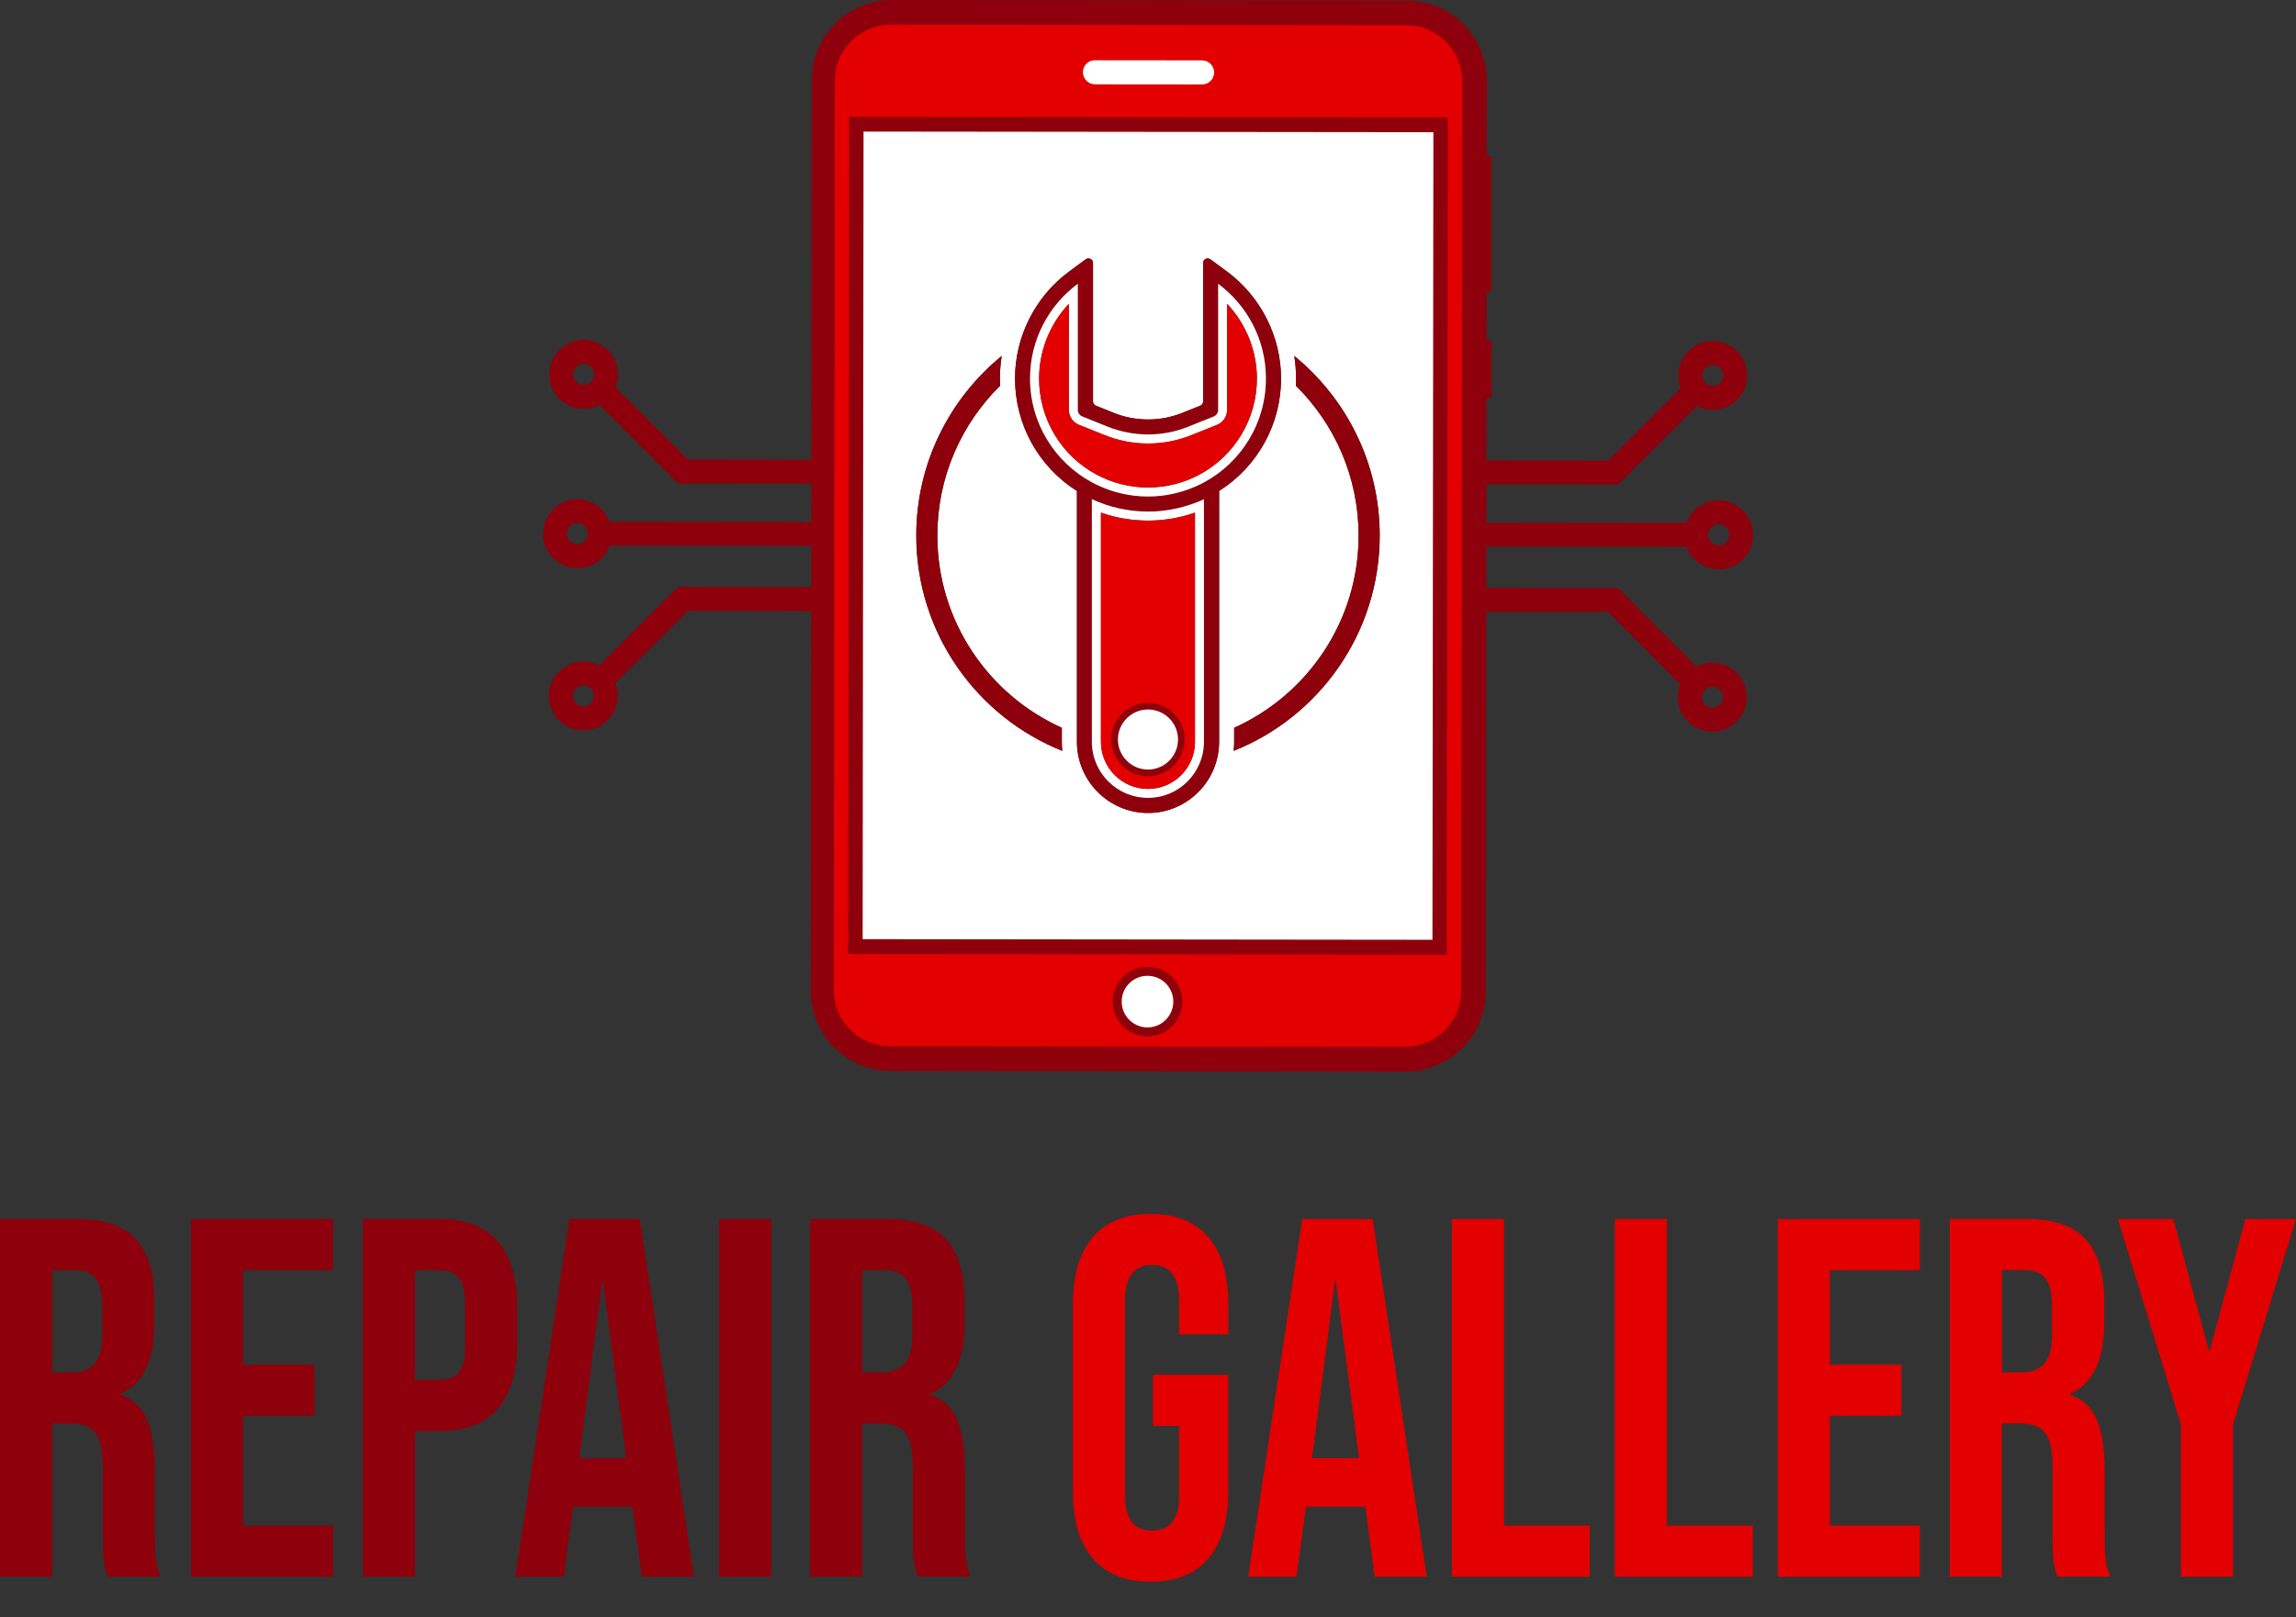 <svg width="44" height="31" viewBox="0 0 44 31" fill="none" xmlns="http://www.w3.org/2000/svg">
<rect x="0" y="0" width="44" height="31" fill="#333333" stroke="none"/>
<path d="M32.816 12.702C32.706 12.702 32.602 12.728 32.511 12.776L31.006 11.269L28.483 11.266L28.484 10.476L32.318 10.48C32.411 10.73 32.653 10.911 32.936 10.912C33.299 10.912 33.595 10.616 33.595 10.252C33.596 9.889 33.3 9.591 32.936 9.591C32.653 9.591 32.41 9.771 32.318 10.022L28.484 10.018V9.284L31.008 9.287L32.516 7.782C32.607 7.829 32.711 7.857 32.821 7.857C33.184 7.857 33.481 7.563 33.481 7.198C33.481 6.833 33.186 6.538 32.822 6.538C32.458 6.537 32.162 6.833 32.162 7.197C32.162 7.284 32.178 7.366 32.209 7.442L30.819 8.828L28.485 8.826L28.486 7.626H28.562C28.575 7.626 28.585 7.616 28.585 7.603V6.545C28.585 6.532 28.574 6.523 28.562 6.523H28.487L28.488 5.592H28.549C28.57 5.592 28.585 5.576 28.585 5.556V3.031C28.585 3.01 28.569 2.994 28.549 2.994H28.491L28.493 1.551C28.494 0.701 27.806 0.012 26.958 0.011L17.095 9.53127e-07C16.246 -0.001 15.557 0.686 15.556 1.536L15.547 8.812L13.182 8.809L11.796 7.421C11.826 7.345 11.844 7.263 11.844 7.176C11.844 6.813 11.549 6.515 11.185 6.515C10.821 6.514 10.524 6.811 10.524 7.175C10.524 7.538 10.819 7.834 11.184 7.835C11.293 7.835 11.397 7.808 11.489 7.76L12.994 9.269L15.549 9.271L15.548 10.005L11.683 10.001C11.59 9.749 11.348 9.569 11.065 9.569C10.701 9.568 10.406 9.864 10.405 10.229C10.405 10.592 10.7 10.888 11.064 10.889C11.347 10.889 11.59 10.709 11.682 10.458L15.547 10.463L15.546 11.253L12.992 11.25L11.483 12.755C11.391 12.706 11.289 12.679 11.178 12.679C10.814 12.678 10.518 12.975 10.518 13.339C10.517 13.702 10.812 13.999 11.177 14C11.541 14 11.836 13.704 11.838 13.34C11.838 13.253 11.82 13.171 11.79 13.095L13.18 11.708L15.544 11.711L15.536 18.988C15.535 19.837 16.223 20.526 17.072 20.527L26.935 20.538C27.783 20.539 28.472 19.852 28.473 19.003L28.482 11.726L30.815 11.728L32.202 13.118C32.171 13.194 32.154 13.276 32.154 13.363C32.153 13.726 32.449 14.022 32.813 14.023C33.176 14.023 33.473 13.726 33.474 13.363C33.476 12.998 33.179 12.702 32.816 12.702ZM32.938 10.049C33.049 10.049 33.139 10.14 33.139 10.251C33.139 10.363 33.048 10.453 32.937 10.453C32.826 10.453 32.734 10.363 32.734 10.251C32.734 10.14 32.827 10.049 32.938 10.049ZM32.823 6.996C32.934 6.996 33.025 7.087 33.025 7.198C33.025 7.309 32.934 7.4 32.823 7.4C32.712 7.4 32.621 7.308 32.621 7.197C32.621 7.086 32.711 6.996 32.823 6.996ZM11.185 7.377C11.073 7.377 10.983 7.286 10.983 7.175C10.983 7.063 11.073 6.973 11.185 6.973C11.296 6.973 11.387 7.063 11.387 7.175C11.387 7.286 11.296 7.377 11.185 7.377ZM11.063 10.43C10.952 10.43 10.861 10.338 10.861 10.227C10.862 10.116 10.953 10.025 11.064 10.025C11.175 10.025 11.265 10.117 11.265 10.228C11.265 10.339 11.174 10.43 11.063 10.43ZM11.177 13.54C11.066 13.54 10.976 13.45 10.976 13.338C10.976 13.227 11.067 13.136 11.178 13.136C11.29 13.136 11.38 13.227 11.38 13.338C11.381 13.45 11.29 13.54 11.177 13.54ZM20.821 1.222C20.863 1.18 20.921 1.155 20.984 1.156L23.036 1.158C23.163 1.158 23.268 1.262 23.268 1.389C23.268 1.452 23.243 1.51 23.201 1.552C23.159 1.594 23.1 1.62 23.037 1.62L20.985 1.618C20.857 1.617 20.753 1.513 20.753 1.385C20.753 1.32 20.779 1.264 20.821 1.222ZM21.99 19.694C21.716 19.693 21.495 19.471 21.496 19.198C21.496 18.925 21.718 18.704 21.991 18.705C22.265 18.705 22.485 18.927 22.485 19.199C22.485 19.472 22.264 19.694 21.99 19.694ZM27.452 18.013L16.533 18.001H16.532L16.55 2.522L27.47 2.534L27.452 18.013ZM32.815 13.565C32.704 13.565 32.613 13.473 32.614 13.362C32.614 13.251 32.705 13.16 32.816 13.16C32.928 13.16 33.018 13.251 33.018 13.363C33.017 13.474 32.927 13.565 32.815 13.565Z" fill="#8E000B"/>
<path d="M26.95 0.484L17.072 0.473C16.48 0.472 15.999 0.952 15.999 1.544L15.979 18.979C15.979 19.265 16.09 19.525 16.273 19.717C16.325 19.771 16.381 19.82 16.442 19.863C16.615 19.982 16.824 20.053 17.05 20.053L26.928 20.064C27.162 20.064 27.377 19.99 27.552 19.864C27.616 19.819 27.674 19.767 27.726 19.71C27.897 19.52 28.001 19.269 28.002 18.994L28.022 1.559C28.021 0.965 27.542 0.484 26.95 0.484ZM27.452 18.013L16.533 18.001H16.532L16.55 2.522L27.47 2.534L27.452 18.013ZM20.821 1.222C20.863 1.18 20.921 1.155 20.985 1.156L23.036 1.158C23.163 1.158 23.268 1.262 23.268 1.389C23.268 1.452 23.243 1.51 23.201 1.552C23.159 1.594 23.1 1.62 23.037 1.62L20.985 1.618C20.857 1.617 20.754 1.513 20.754 1.385C20.753 1.321 20.779 1.264 20.821 1.222ZM21.327 19.197C21.327 18.832 21.625 18.534 21.991 18.535C22.357 18.535 22.655 18.834 22.655 19.199C22.654 19.566 22.355 19.862 21.99 19.862C21.624 19.862 21.326 19.565 21.327 19.197Z" fill="#E20000"/>
<path d="M23.267 1.388C23.267 1.451 23.242 1.509 23.2 1.551C23.158 1.594 23.099 1.619 23.036 1.619L20.985 1.617C20.857 1.616 20.753 1.512 20.753 1.384C20.753 1.32 20.778 1.263 20.82 1.221C20.862 1.179 20.92 1.154 20.984 1.155L23.035 1.157C23.163 1.157 23.267 1.261 23.267 1.388Z" fill="white"/>
<path d="M27.726 2.252L16.273 2.239L16.255 18.285H16.273L27.726 18.299L27.744 2.252H27.726ZM27.453 18.013L16.533 18.001L16.55 2.522L27.47 2.534L27.453 18.013Z" fill="#8E000B"/>
<path d="M16.549 2.522L16.532 18.001L27.451 18.013L27.469 2.534L16.549 2.522ZM17.559 10.265C17.559 8.879 18.198 7.639 19.196 6.823C19.174 6.966 19.162 7.11 19.162 7.256C19.162 7.303 19.164 7.349 19.165 7.394C18.423 8.127 17.963 9.143 17.963 10.266C17.963 11.905 18.944 13.318 20.348 13.95V14.22C20.348 14.279 20.351 14.337 20.358 14.393C18.719 13.74 17.559 12.135 17.559 10.265ZM23.363 14.219C23.363 14.97 22.752 15.583 22.001 15.583C21.25 15.583 20.638 14.97 20.638 14.219V9.411C19.901 8.946 19.452 8.135 19.452 7.256C19.452 6.452 19.838 5.686 20.486 5.206L20.806 4.97C20.864 4.927 20.946 4.969 20.946 5.041V7.694C20.946 7.73 20.968 7.762 21.001 7.775L21.337 7.911C21.549 7.996 21.773 8.04 22.001 8.04C22.23 8.04 22.453 7.996 22.665 7.911L23 7.776C23.033 7.762 23.056 7.73 23.056 7.695V5.041C23.056 4.969 23.137 4.927 23.196 4.97L23.516 5.206C24.163 5.686 24.55 6.452 24.55 7.256C24.55 8.135 24.099 8.945 23.363 9.41V14.219ZM23.641 14.392C23.648 14.336 23.651 14.278 23.651 14.219V13.949C25.056 13.317 26.036 11.904 26.036 10.265C26.036 9.142 25.576 8.126 24.834 7.393C24.836 7.348 24.837 7.302 24.837 7.255C24.837 7.109 24.826 6.965 24.804 6.822C25.802 7.638 26.441 8.878 26.441 10.264C26.44 12.135 25.28 13.74 23.641 14.392Z" fill="white"/>
<path d="M21.991 18.535C21.625 18.534 21.327 18.832 21.327 19.197C21.326 19.564 21.624 19.861 21.99 19.862C22.355 19.862 22.654 19.566 22.655 19.199C22.655 18.834 22.356 18.535 21.991 18.535ZM21.99 19.694C21.716 19.693 21.495 19.471 21.496 19.198C21.496 18.925 21.718 18.704 21.991 18.705C22.265 18.705 22.485 18.927 22.485 19.199C22.484 19.472 22.264 19.694 21.99 19.694Z" fill="#8E000B"/>
<path d="M22.485 19.198C22.484 19.472 22.263 19.693 21.99 19.693C21.716 19.692 21.495 19.47 21.496 19.197C21.496 18.924 21.718 18.703 21.991 18.704C22.265 18.704 22.485 18.926 22.485 19.198Z" fill="white"/>
<path d="M20.349 14.219V13.949C18.944 13.317 17.963 11.904 17.963 10.265C17.963 9.142 18.423 8.126 19.166 7.393C19.164 7.348 19.162 7.302 19.162 7.255C19.162 7.109 19.174 6.965 19.196 6.822C18.198 7.638 17.559 8.878 17.559 10.264C17.559 12.134 18.719 13.738 20.357 14.392C20.351 14.337 20.349 14.278 20.349 14.219ZM24.804 6.823C24.826 6.966 24.837 7.11 24.837 7.256C24.837 7.303 24.836 7.349 24.834 7.394C25.576 8.127 26.036 9.143 26.036 10.266C26.036 11.905 25.056 13.318 23.651 13.95V14.22C23.651 14.279 23.648 14.337 23.641 14.393C25.28 13.74 26.44 12.136 26.44 10.266C26.44 8.879 25.802 7.639 24.804 6.823Z" fill="#8E000B"/>
<path d="M23.516 5.206L23.196 4.97C23.137 4.927 23.056 4.969 23.056 5.041V7.695C23.056 7.73 23.034 7.762 23 7.776L22.665 7.911C22.452 7.996 22.229 8.04 22.001 8.04C21.772 8.04 21.549 7.996 21.337 7.911L21.001 7.775C20.968 7.762 20.946 7.73 20.946 7.694V5.041C20.946 4.969 20.863 4.927 20.806 4.97L20.486 5.206C19.838 5.686 19.451 6.452 19.451 7.256C19.451 8.135 19.901 8.946 20.638 9.411V14.219C20.638 14.97 21.25 15.583 22.001 15.583C22.752 15.583 23.363 14.97 23.363 14.219V9.41C24.099 8.945 24.55 8.135 24.55 7.256C24.55 6.452 24.163 5.686 23.516 5.206ZM23.074 14.219C23.074 14.813 22.594 15.294 22.001 15.294C21.408 15.294 20.926 14.813 20.926 14.219V9.569C20.965 9.588 21.007 9.605 21.047 9.621C21.088 9.638 21.129 9.653 21.171 9.668C21.178 9.67 21.183 9.673 21.19 9.674C21.225 9.687 21.262 9.697 21.298 9.708C21.304 9.71 21.31 9.711 21.315 9.713C21.349 9.722 21.384 9.731 21.42 9.739C21.43 9.742 21.442 9.745 21.452 9.746C21.477 9.752 21.503 9.758 21.528 9.762C21.556 9.768 21.583 9.773 21.61 9.776C21.619 9.778 21.628 9.779 21.637 9.78C21.67 9.786 21.702 9.79 21.736 9.793C21.74 9.793 21.744 9.794 21.748 9.794C21.832 9.803 21.916 9.807 22.001 9.807C22.039 9.807 22.076 9.806 22.114 9.804C22.121 9.804 22.13 9.804 22.136 9.803C22.17 9.802 22.203 9.8 22.237 9.796C22.241 9.796 22.246 9.795 22.25 9.795C22.298 9.79 22.347 9.784 22.394 9.776C22.421 9.773 22.447 9.768 22.473 9.762C22.498 9.758 22.524 9.752 22.55 9.746C22.561 9.745 22.571 9.742 22.581 9.739C22.616 9.731 22.651 9.721 22.686 9.713C22.692 9.711 22.697 9.71 22.703 9.708C22.741 9.697 22.779 9.686 22.816 9.673C22.82 9.672 22.823 9.671 22.826 9.67C22.826 9.67 22.828 9.669 22.829 9.669C22.85 9.661 22.869 9.654 22.889 9.647C22.911 9.639 22.931 9.63 22.953 9.623C22.994 9.607 23.035 9.589 23.075 9.571V14.219H23.074ZM23.074 9.245C23.054 9.256 23.034 9.267 23.014 9.277L22.951 9.306C22.933 9.314 22.916 9.323 22.898 9.329C22.881 9.338 22.864 9.345 22.845 9.351C22.839 9.354 22.832 9.356 22.826 9.359C22.794 9.372 22.761 9.384 22.727 9.395C22.716 9.399 22.706 9.402 22.695 9.406C22.668 9.415 22.639 9.425 22.61 9.432C22.607 9.432 22.604 9.433 22.6 9.434C22.564 9.445 22.525 9.455 22.488 9.462C22.451 9.471 22.415 9.478 22.378 9.484C22.371 9.485 22.364 9.486 22.357 9.487C22.32 9.494 22.284 9.499 22.248 9.502C22.207 9.507 22.166 9.511 22.125 9.513C22.084 9.515 22.043 9.516 22.001 9.516C21.959 9.516 21.918 9.515 21.876 9.513C21.835 9.511 21.795 9.507 21.754 9.502H21.751C21.738 9.501 21.727 9.5 21.714 9.498C21.691 9.495 21.667 9.492 21.644 9.487C21.634 9.486 21.624 9.485 21.613 9.482C21.58 9.476 21.546 9.47 21.512 9.462C21.474 9.454 21.437 9.444 21.399 9.434C21.397 9.433 21.393 9.432 21.39 9.432C21.362 9.424 21.333 9.414 21.305 9.406C21.296 9.403 21.286 9.399 21.278 9.397C21.246 9.385 21.214 9.375 21.182 9.362C21.181 9.362 21.181 9.361 21.18 9.361C21.169 9.357 21.158 9.353 21.149 9.348C21.115 9.335 21.083 9.321 21.05 9.305L20.987 9.276C20.966 9.265 20.947 9.255 20.926 9.244C20.22 8.863 19.739 8.115 19.739 7.255C19.739 6.511 20.1 5.85 20.656 5.438V7.855C20.656 7.912 20.691 7.962 20.743 7.982L21.228 8.177C21.724 8.376 22.277 8.376 22.773 8.177L23.259 7.982C23.312 7.961 23.345 7.912 23.345 7.855V5.438C23.901 5.85 24.261 6.511 24.261 7.255C24.261 8.116 23.781 8.864 23.074 9.245Z" fill="#8E000B"/>
<path d="M22.951 9.621C22.929 9.63 22.909 9.638 22.887 9.645C22.868 9.653 22.848 9.66 22.827 9.667C22.826 9.667 22.825 9.668 22.824 9.668C22.821 9.669 22.818 9.67 22.814 9.671C22.777 9.684 22.739 9.695 22.701 9.706C22.695 9.708 22.69 9.709 22.684 9.711C22.65 9.72 22.615 9.73 22.58 9.737C22.569 9.74 22.558 9.743 22.548 9.745C22.523 9.75 22.496 9.756 22.471 9.76C22.445 9.766 22.419 9.771 22.392 9.774C22.345 9.782 22.296 9.789 22.248 9.793C22.244 9.793 22.239 9.794 22.235 9.794C22.202 9.798 22.169 9.8 22.134 9.802C22.127 9.803 22.119 9.803 22.112 9.803C22.075 9.804 22.037 9.805 21.999 9.805C21.915 9.805 21.831 9.801 21.746 9.792C21.743 9.792 21.738 9.791 21.734 9.791C21.701 9.789 21.669 9.784 21.635 9.778C21.626 9.777 21.616 9.776 21.608 9.774C21.581 9.771 21.554 9.766 21.527 9.76C21.501 9.756 21.475 9.75 21.45 9.745C21.439 9.743 21.428 9.74 21.418 9.737C21.383 9.729 21.348 9.719 21.313 9.711C21.308 9.709 21.302 9.708 21.297 9.706C21.26 9.695 21.224 9.685 21.188 9.673C21.181 9.671 21.176 9.668 21.169 9.666C21.127 9.651 21.086 9.636 21.045 9.619C21.005 9.603 20.964 9.586 20.924 9.567V14.218C20.924 14.812 21.406 15.293 21.999 15.293C22.592 15.293 23.072 14.812 23.072 14.218V9.568C23.034 9.587 22.992 9.606 22.951 9.621ZM22.9 14.219C22.9 14.716 22.496 15.121 22 15.121C21.503 15.121 21.098 14.716 21.098 14.219V9.825C21.386 9.927 21.688 9.978 22 9.978C22.311 9.978 22.613 9.926 22.9 9.825V14.219Z" fill="white"/>
<path d="M23.344 5.439V7.856C23.344 7.913 23.311 7.963 23.259 7.983L22.773 8.178C22.277 8.377 21.724 8.377 21.228 8.178L20.742 7.983C20.69 7.962 20.655 7.913 20.655 7.856V5.439C20.099 5.85 19.739 6.512 19.739 7.256C19.739 8.116 20.219 8.864 20.925 9.245C20.946 9.256 20.966 9.267 20.986 9.277L21.049 9.306C21.082 9.322 21.113 9.336 21.148 9.349C21.158 9.354 21.17 9.358 21.179 9.362C21.18 9.362 21.181 9.363 21.182 9.363C21.213 9.376 21.245 9.386 21.277 9.398C21.287 9.4 21.296 9.404 21.304 9.407C21.332 9.416 21.361 9.426 21.389 9.433C21.392 9.433 21.396 9.434 21.399 9.435C21.436 9.446 21.474 9.456 21.511 9.463C21.545 9.471 21.578 9.477 21.613 9.483C21.624 9.486 21.634 9.487 21.644 9.488C21.666 9.493 21.691 9.496 21.713 9.499C21.726 9.5 21.737 9.502 21.75 9.503H21.753C21.794 9.508 21.834 9.512 21.876 9.514C21.917 9.516 21.958 9.517 22 9.517C22.042 9.517 22.083 9.516 22.124 9.514C22.166 9.512 22.207 9.508 22.247 9.503C22.283 9.5 22.32 9.495 22.356 9.488C22.364 9.487 22.371 9.486 22.378 9.485C22.414 9.479 22.451 9.471 22.487 9.463C22.525 9.455 22.563 9.445 22.599 9.435C22.603 9.434 22.606 9.433 22.609 9.433C22.638 9.425 22.667 9.415 22.695 9.407C22.706 9.403 22.716 9.399 22.727 9.396C22.759 9.384 22.792 9.373 22.825 9.36C22.831 9.357 22.838 9.355 22.845 9.352C22.863 9.345 22.88 9.338 22.898 9.33C22.916 9.323 22.932 9.314 22.95 9.307L23.013 9.278C23.033 9.267 23.053 9.256 23.074 9.246C23.781 8.865 24.26 8.117 24.26 7.257C24.261 6.512 23.9 5.85 23.344 5.439ZM22.992 9.094C22.689 9.257 22.347 9.344 22 9.344C21.653 9.344 21.31 9.257 21.008 9.094C20.333 8.729 19.913 8.025 19.913 7.256C19.913 6.722 20.121 6.208 20.483 5.823V7.856C20.483 7.984 20.56 8.096 20.678 8.144L21.164 8.338C21.43 8.446 21.712 8.501 22 8.501C22.288 8.501 22.57 8.446 22.837 8.338L23.322 8.144C23.44 8.096 23.516 7.984 23.516 7.856V5.823C23.878 6.208 24.087 6.722 24.087 7.256C24.087 8.025 23.667 8.728 22.992 9.094Z" fill="white"/>
<path d="M24.087 7.256C24.087 8.025 23.667 8.728 22.992 9.094C22.689 9.257 22.347 9.344 22 9.344C21.653 9.344 21.31 9.257 21.008 9.094C20.332 8.729 19.913 8.025 19.913 7.256C19.913 6.722 20.121 6.208 20.483 5.823V7.856C20.483 7.984 20.56 8.096 20.678 8.143L21.164 8.338C21.43 8.446 21.712 8.501 22 8.501C22.288 8.501 22.57 8.446 22.837 8.338L23.322 8.143C23.44 8.096 23.516 7.984 23.516 7.856V5.823C23.879 6.208 24.087 6.722 24.087 7.256Z" fill="#E20000"/>
<path d="M22 9.979C21.689 9.979 21.386 9.927 21.098 9.826V14.22C21.098 14.717 21.502 15.122 22 15.122C22.497 15.122 22.901 14.717 22.901 14.22V9.826C22.612 9.927 22.311 9.979 22 9.979ZM22 14.751C21.682 14.751 21.424 14.492 21.424 14.175C21.424 13.858 21.683 13.6 22 13.6C22.318 13.6 22.575 13.858 22.575 14.175C22.575 14.492 22.317 14.751 22 14.751Z" fill="#E20000"/>
<path d="M22 13.472C21.611 13.472 21.297 13.787 21.297 14.175C21.297 14.562 21.612 14.877 22 14.877C22.388 14.877 22.702 14.562 22.702 14.175C22.702 13.787 22.388 13.472 22 13.472ZM22 14.751C21.682 14.751 21.424 14.492 21.424 14.175C21.424 13.858 21.683 13.6 22 13.6C22.318 13.6 22.575 13.858 22.575 14.175C22.575 14.492 22.317 14.751 22 14.751Z" fill="#8E000B"/>
<path d="M22.575 14.174C22.575 14.492 22.317 14.75 22 14.75C21.682 14.75 21.424 14.492 21.424 14.174C21.424 13.857 21.683 13.599 22 13.599C22.317 13.599 22.575 13.857 22.575 14.174Z" fill="white"/>
<path d="M2.968 29.388V28.183C2.968 27.779 2.919 27.456 2.819 27.214C2.719 26.972 2.547 26.812 2.306 26.734V26.714C2.742 26.525 2.96 26.075 2.96 25.363V24.942C2.96 24.407 2.842 24.011 2.605 23.753C2.37 23.494 1.994 23.365 1.479 23.365H0V30.219H0.999V27.282H1.344C1.574 27.282 1.736 27.344 1.829 27.468C1.923 27.592 1.969 27.81 1.969 28.125V29.378C1.969 29.632 1.975 29.809 1.987 29.906C1.999 30.004 2.024 30.108 2.06 30.219H3.077C3.028 30.102 2.998 29.983 2.986 29.862C2.975 29.742 2.968 29.583 2.968 29.388ZM1.961 25.579C1.961 25.84 1.911 26.026 1.811 26.137C1.711 26.248 1.562 26.304 1.363 26.304H1V24.346H1.453C1.629 24.346 1.757 24.401 1.839 24.512C1.92 24.623 1.961 24.803 1.961 25.051V25.579Z" fill="#8E000B"/>
<path d="M3.658 30.22H6.382V29.241H4.657V27.136H6.028V26.157H4.657V24.346H6.382V23.366H3.658V30.22Z" fill="#8E000B"/>
<path d="M9.913 25.06C9.913 24.505 9.788 24.084 9.541 23.797C9.293 23.509 8.92 23.365 8.424 23.365H6.953V30.219H7.952V27.429H8.424C8.92 27.429 9.293 27.286 9.541 26.998C9.788 26.71 9.913 26.29 9.913 25.734V25.06ZM8.914 25.804C8.914 26.039 8.873 26.206 8.791 26.304C8.71 26.402 8.588 26.451 8.424 26.451H7.952V24.346H8.424C8.588 24.346 8.71 24.394 8.791 24.492C8.873 24.59 8.914 24.757 8.914 24.992V25.804Z" fill="#8E000B"/>
<path d="M10.912 23.366L9.876 30.22H10.802L10.984 28.879H12.118V28.86L12.3 30.22H13.298L12.263 23.366H10.912ZM11.102 27.949L11.538 24.561H11.556L12.001 27.949H11.102Z" fill="#8E000B"/>
<path d="M14.779 23.366H13.78V30.22H14.779V23.366Z" fill="#8E000B"/>
<path d="M18.51 29.863C18.498 29.742 18.492 29.584 18.492 29.388V28.183C18.492 27.779 18.443 27.456 18.343 27.214C18.242 26.972 18.071 26.812 17.83 26.734V26.714C18.266 26.525 18.484 26.075 18.484 25.363V24.942C18.484 24.407 18.366 24.011 18.129 23.753C17.894 23.494 17.518 23.365 17.003 23.365H15.524V30.219H16.523V27.282H16.868C17.098 27.282 17.26 27.344 17.353 27.468C17.447 27.592 17.493 27.81 17.493 28.125V29.378C17.493 29.632 17.499 29.809 17.511 29.906C17.523 30.004 17.548 30.108 17.584 30.219H18.601C18.552 30.102 18.522 29.984 18.51 29.863ZM17.484 25.579C17.484 25.84 17.434 26.026 17.334 26.137C17.234 26.248 17.085 26.304 16.886 26.304H16.523V24.346H16.976C17.152 24.346 17.28 24.401 17.361 24.512C17.443 24.623 17.484 24.803 17.484 25.051V25.579Z" fill="#8E000B"/>
<path d="M22.05 23.268C21.565 23.268 21.197 23.417 20.942 23.713C20.688 24.011 20.561 24.436 20.561 24.991V28.594C20.561 29.148 20.688 29.575 20.942 29.871C21.197 30.169 21.566 30.317 22.05 30.317C22.534 30.317 22.902 30.168 23.157 29.871C23.411 29.575 23.538 29.148 23.538 28.594V26.351H22.095V27.331H22.595V28.672C22.595 29.116 22.423 29.337 22.078 29.337C21.733 29.337 21.561 29.116 21.561 28.672V24.922C21.561 24.471 21.733 24.246 22.078 24.246C22.423 24.246 22.595 24.472 22.595 24.922V25.578H23.539V24.991C23.539 24.436 23.412 24.01 23.158 23.713C22.903 23.417 22.534 23.268 22.05 23.268Z" fill="#E20000"/>
<path d="M24.955 23.366L23.92 30.22H24.846L25.027 28.879H26.162V28.86L26.343 30.22H27.342L26.307 23.366H24.955ZM25.145 27.949L25.581 24.561H25.599L26.044 27.949H25.145Z" fill="#E20000"/>
<path d="M28.822 23.366H27.823V30.22H30.465V29.241H28.822V23.366Z" fill="#E20000"/>
<path d="M31.945 23.366H30.946V30.22H33.588V29.241H31.945V23.366Z" fill="#E20000"/>
<path d="M34.069 30.22H36.792V29.241H35.067V27.136H36.438V26.157H35.067V24.346H36.792V23.366H34.069V30.22Z" fill="#E20000"/>
<path d="M40.333 29.388V28.183C40.333 27.779 40.283 27.456 40.183 27.214C40.083 26.972 39.912 26.812 39.67 26.734V26.714C40.106 26.525 40.324 26.075 40.324 25.363V24.942C40.324 24.407 40.206 24.011 39.97 23.753C39.734 23.494 39.358 23.365 38.844 23.365H37.364V30.219H38.363V27.282H38.708C38.938 27.282 39.1 27.344 39.194 27.468C39.287 27.592 39.334 27.81 39.334 28.125V29.378C39.334 29.632 39.339 29.809 39.352 29.906C39.364 30.004 39.388 30.108 39.425 30.219H40.441C40.392 30.102 40.362 29.983 40.35 29.862C40.339 29.742 40.333 29.583 40.333 29.388ZM39.325 25.579C39.325 25.84 39.276 26.026 39.176 26.137C39.076 26.249 38.926 26.304 38.727 26.304H38.364V24.346H38.818C38.993 24.346 39.121 24.401 39.203 24.512C39.284 24.623 39.325 24.803 39.325 25.051V25.579Z" fill="#E20000"/>
<path d="M43.028 23.366L42.348 25.882H42.33L41.649 23.366H40.587L41.794 27.302V30.22H42.793V27.302L44 23.366H43.028Z" fill="#E20000"/>
</svg>
